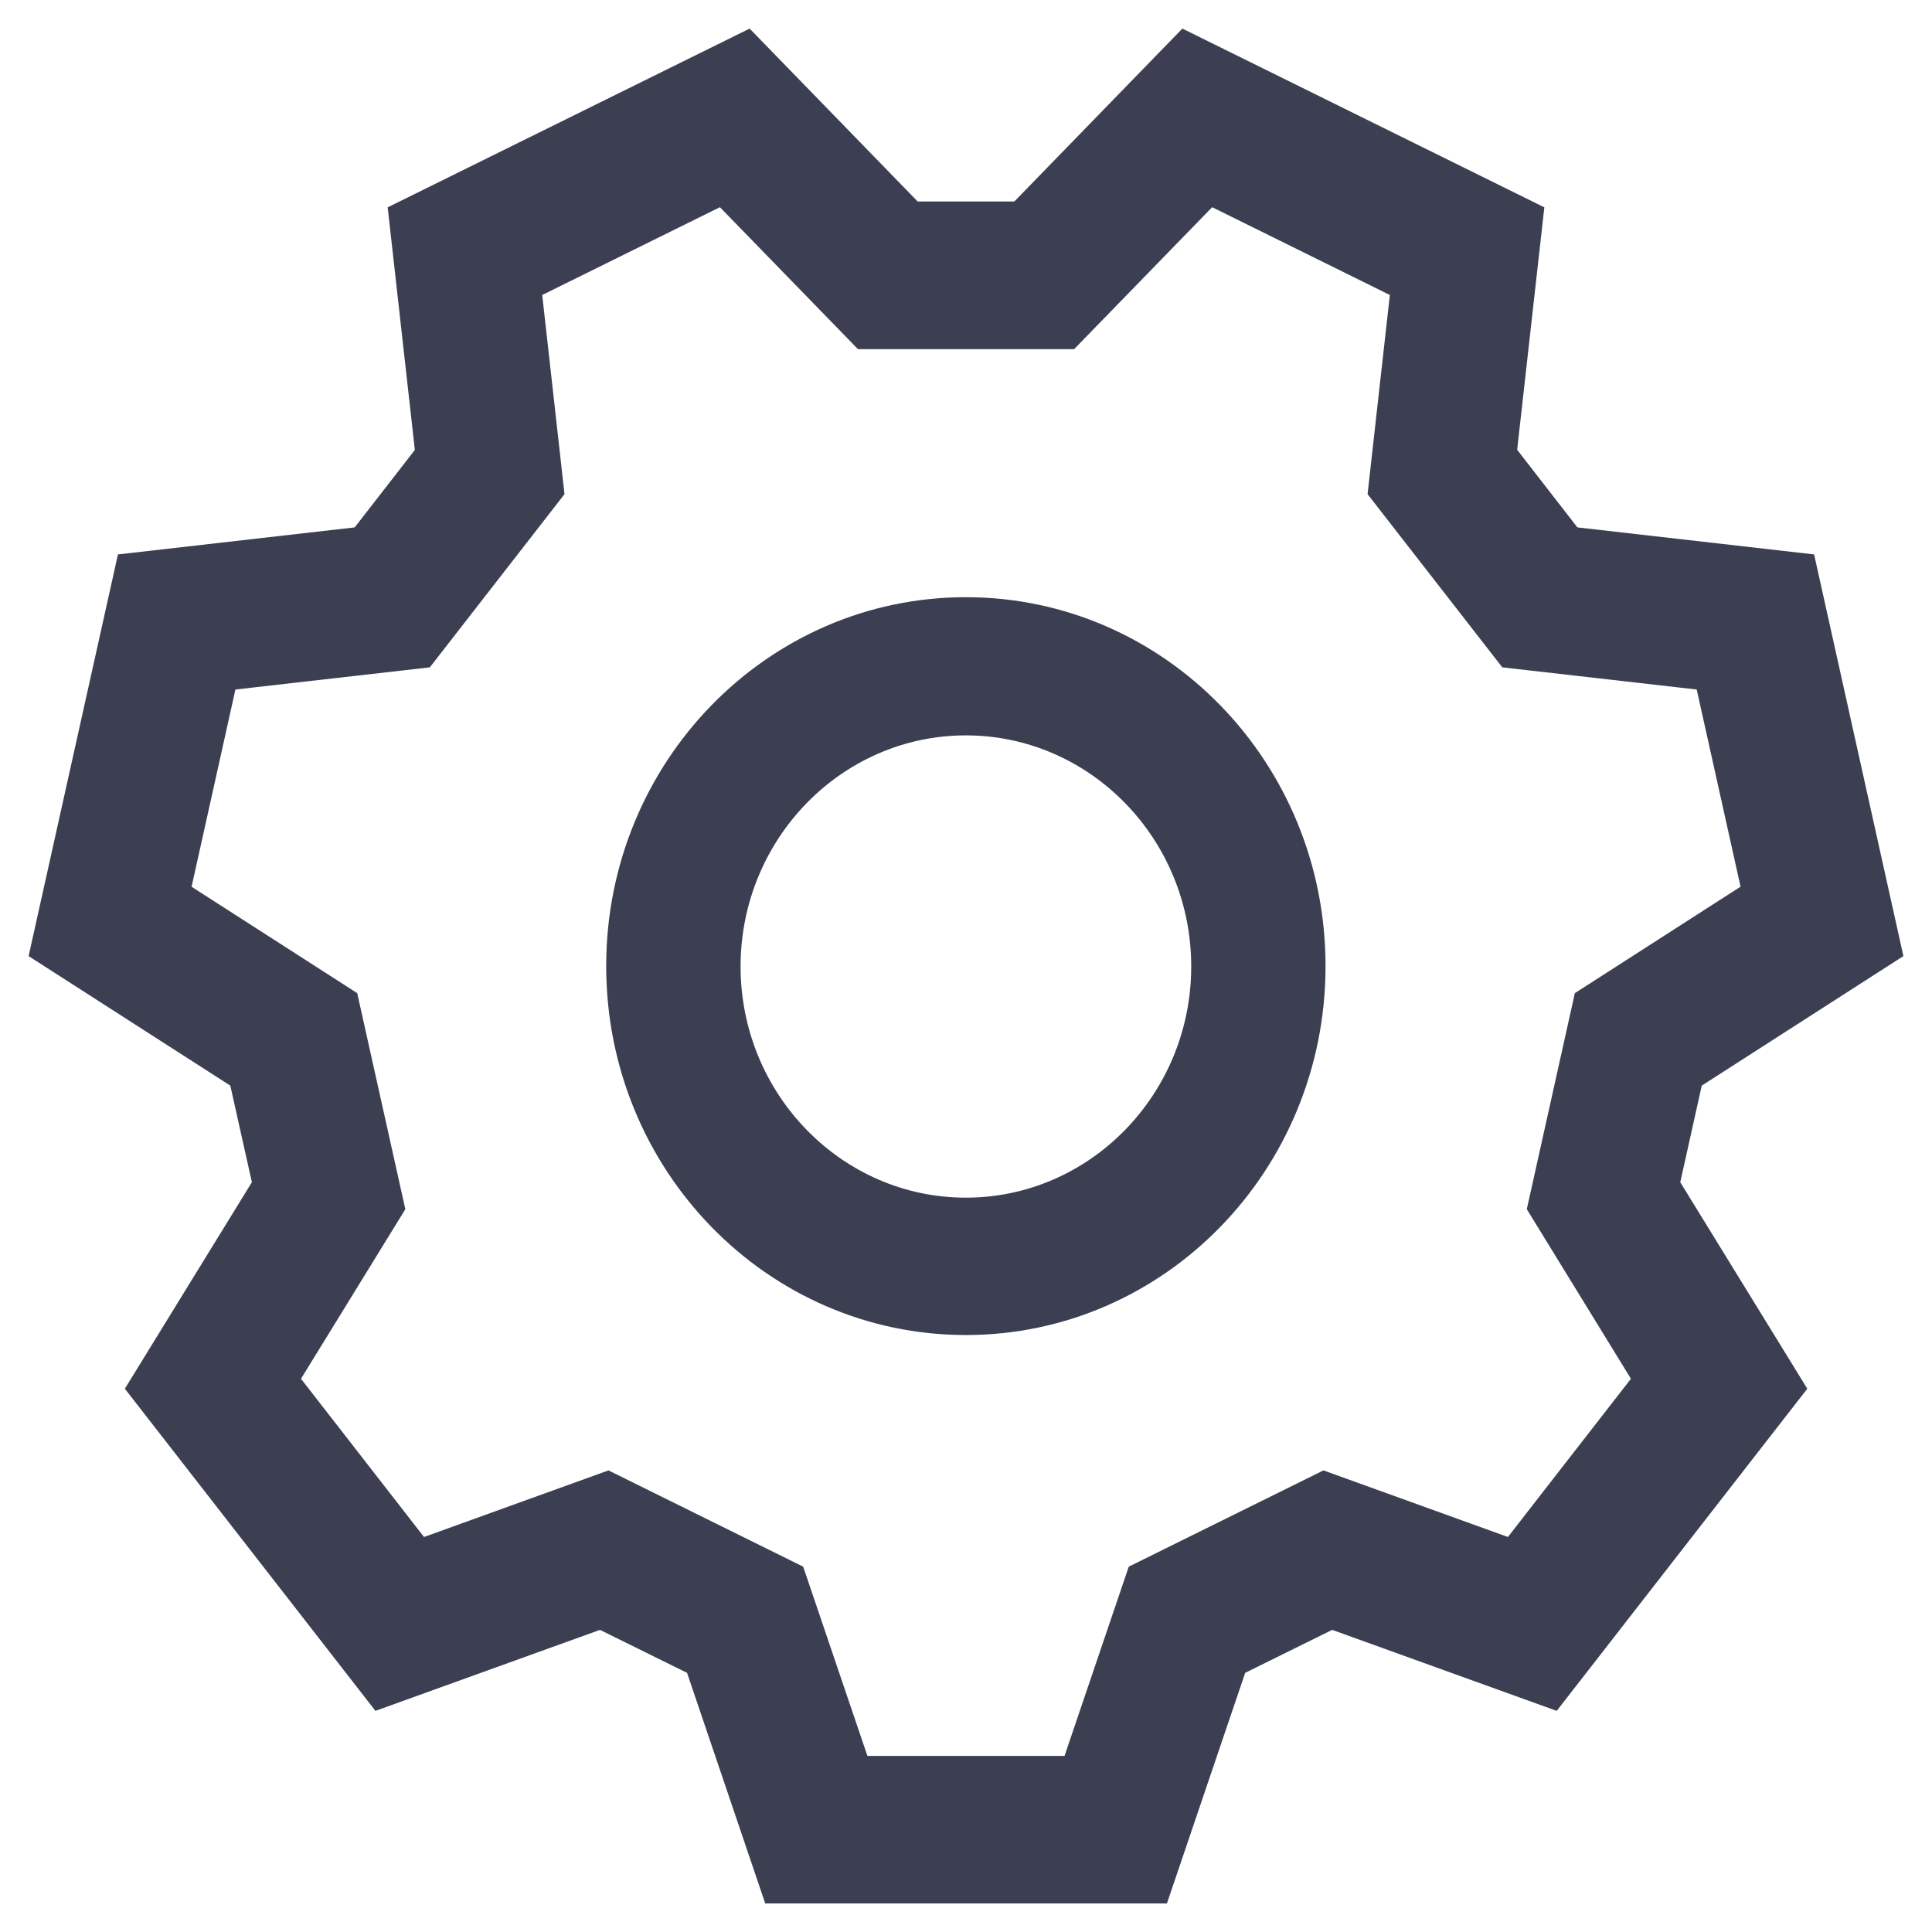 <?xml version="1.0" standalone="no"?><!DOCTYPE svg PUBLIC "-//W3C//DTD SVG 1.1//EN" "http://www.w3.org/Graphics/SVG/1.1/DTD/svg11.dtd"><svg t="1747819495971" class="icon" viewBox="0 0 1024 1024" version="1.1" xmlns="http://www.w3.org/2000/svg" p-id="5416" width="256" height="256" xmlns:xlink="http://www.w3.org/1999/xlink"><path d="M1008.84 506.747l-47.32-212.888-125.469-14.336-31.927-41.116 14.404-128.512L626.688 15.148l-89.076 91.654h-51.223L397.312 15.148 205.477 109.892l14.404 128.593-31.894 41.043-125.471 14.336-47.352 212.883 106.916 68.658 11.423 51.2L66.176 736.046l132.815 170.752 119.008-42.934 46.152 22.778 41.435 122.217H618.496l41.472-122.217 46.116-22.778 119.004 42.934 132.813-170.752-67.328-109.44 11.386-51.2 106.88-68.658z m-144.412 224.026l-65.196 83.866-97.766-35.295-103.194 51.013-34.048 100.312h-104.474l-34.057-100.312-103.187-51.012-97.77 35.293-65.201-83.866 55.304-89.871-25.501-114.509-87.795-56.394 23.235-104.538 103.04-11.753 71.382-91.799-11.813-105.553 94.182-46.537 73.18 75.247h114.546l73.176-75.247 94.18 46.538-11.812 105.551 71.411 91.8 103.046 11.753 23.233 104.498-87.826 56.431-25.472 114.508 55.196 89.874z m-352.497-414.246c-105.285 0-190.634 87.539-190.634 195.496 0 108.064 85.312 195.571 190.634 195.571s190.634-87.507 190.634-195.572c0-107.956-85.312-195.496-190.634-195.496z m0 318.258c-65.842 0-119.405-54.976-119.405-122.547 0-67.491 53.563-122.467 119.405-122.467 65.874 0 119.442 54.976 119.442 122.467 0 67.571-53.568 122.547-119.442 122.547z" fill="#3B3F51" p-id="5417"></path></svg>